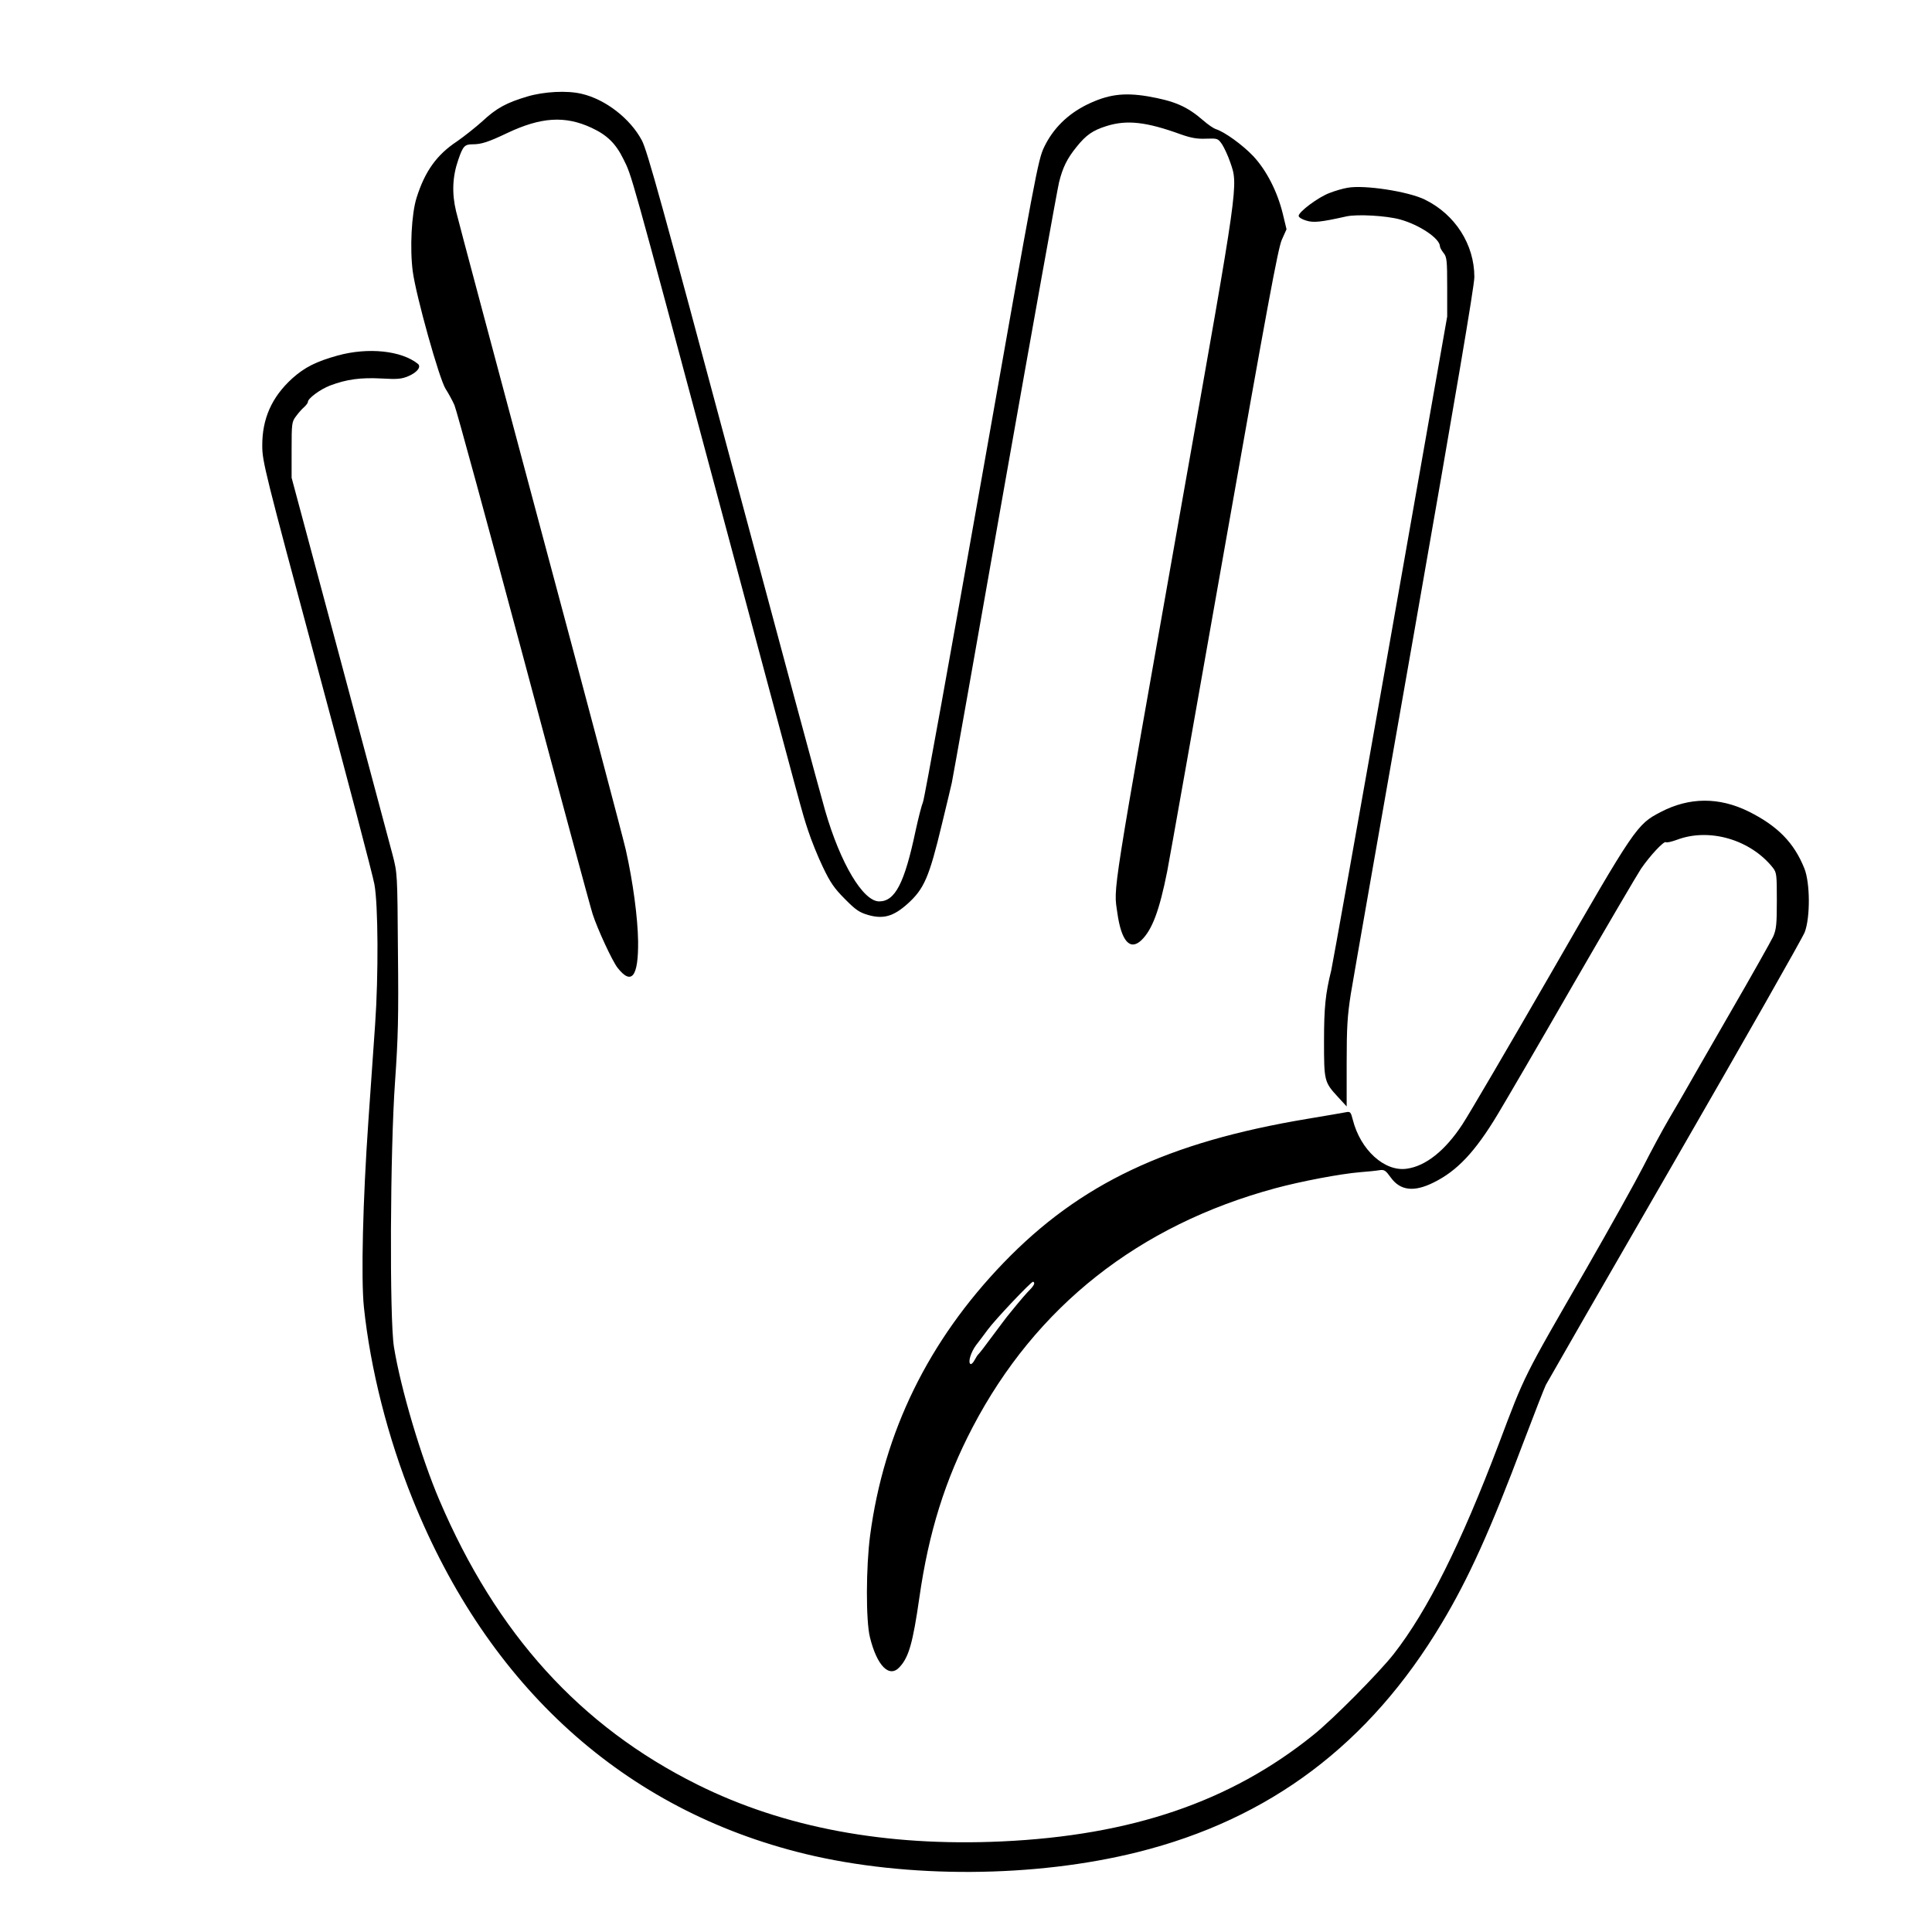 <?xml version="1.0" standalone="no"?>
<!DOCTYPE svg PUBLIC "-//W3C//DTD SVG 20010904//EN"
 "http://www.w3.org/TR/2001/REC-SVG-20010904/DTD/svg10.dtd">
<svg version="1.0" xmlns="http://www.w3.org/2000/svg"
 width="2048pt" height="2048pt" viewBox="0 0 2048 2048"
 preserveAspectRatio="xMidYMid meet">
<g transform="translate(0,2048) scale(0.192,-0.192)"
fill="#000000" stroke="none">
<path d="M2912 10134 c-115 -34 -171 -64 -249 -137 -38 -34 -101 -84 -140
-111 -112 -74 -177 -165 -223 -311 -28 -88 -38 -281 -21 -408 18 -134 146
-592 181 -647 16 -25 38 -65 49 -90 11 -25 182 -652 381 -1395 198 -742 370
-1379 382 -1415 26 -81 109 -261 138 -297 77 -98 115 -49 113 147 -2 130 -28
327 -68 505 -15 66 -227 867 -472 1780 -244 913 -454 1698 -465 1745 -24 100
-20 192 12 284 26 76 35 86 80 86 47 0 85 12 188 61 189 90 322 98 468 30 86
-40 134 -87 176 -173 47 -95 30 -33 508 -1818 509 -1901 475 -1777 512 -1890
17 -52 53 -142 81 -200 41 -86 63 -118 122 -177 59 -60 80 -74 128 -88 84 -24
140 -8 218 62 91 82 119 146 189 438 28 116 53 219 55 230 3 11 134 747 290
1635 157 888 293 1644 302 1680 20 81 44 131 97 196 52 65 89 91 166 115 112
35 219 23 409 -46 57 -20 90 -26 139 -24 64 2 66 2 89 -31 12 -19 33 -63 45
-99 45 -129 49 -99 -260 -1841 -403 -2278 -384 -2153 -363 -2304 22 -156 70
-210 133 -150 59 57 99 163 142 379 14 72 156 873 316 1780 237 1342 296 1661
317 1708 l26 58 -21 87 c-30 122 -90 239 -163 317 -58 61 -158 134 -207 149
-12 4 -43 25 -68 47 -91 79 -159 108 -308 134 -133 22 -220 10 -335 -46 -107
-53 -187 -132 -236 -234 -34 -70 -47 -140 -345 -1828 -171 -965 -316 -1770
-324 -1788 -8 -19 -26 -90 -41 -159 -61 -289 -113 -390 -201 -390 -89 0 -214
210 -298 500 -25 85 -255 938 -511 1894 -388 1448 -471 1750 -501 1807 -64
121 -202 228 -334 258 -80 19 -207 12 -298 -15z M7440 9630 c-25 -4 -70 -17
-100 -29 -62 -23 -170 -104 -170 -126 0 -8 17 -19 41 -26 40 -13 80 -9 223 23
60 13 220 4 296 -17 108 -30 219 -105 220 -148 0 -7 9 -23 20 -37 18 -22 20
-42 20 -188 l0 -163 -314 -1782 c-173 -980 -320 -1802 -326 -1827 -32 -129
-40 -204 -40 -391 0 -222 1 -226 78 -310 l47 -51 0 239 c0 200 4 261 23 383
13 80 172 987 353 2015 225 1283 329 1893 329 1942 0 180 -106 346 -274 428
-92 45 -335 82 -426 65z M1865 8704 c-119 -33 -183 -65 -252 -127 -113 -103
-166 -223 -165 -372 0 -86 14 -141 301 -1210 166 -616 309 -1160 318 -1210 21
-110 23 -505 4 -775 -7 -96 -23 -335 -37 -530 -31 -443 -41 -872 -25 -1029 36
-343 132 -721 269 -1061 418 -1038 1170 -1717 2168 -1959 562 -136 1267 -132
1835 10 729 182 1280 596 1679 1264 148 247 268 512 450 996 60 158 116 302
125 320 10 19 330 576 713 1239 382 662 704 1229 716 1260 31 82 30 272 -2
352 -57 142 -147 234 -307 314 -164 81 -329 80 -487 -3 -131 -68 -141 -83
-607 -893 -233 -404 -452 -778 -487 -831 -95 -145 -203 -231 -308 -245 -122
-17 -255 104 -297 270 -11 43 -14 47 -38 42 -14 -3 -109 -19 -210 -36 -775
-129 -1259 -358 -1681 -796 -414 -430 -660 -932 -736 -1504 -23 -174 -24 -472
-1 -563 39 -158 107 -227 164 -164 51 55 73 134 109 384 51 358 142 650 294
940 349 667 917 1115 1670 1319 144 39 361 80 470 89 41 3 89 8 106 11 27 4
34 -1 63 -41 52 -72 128 -81 236 -27 130 64 229 169 353 375 44 73 232 395
417 717 186 322 355 610 375 640 50 73 126 154 137 147 6 -4 33 3 61 13 179
68 407 1 530 -154 21 -27 22 -39 22 -181 0 -132 -3 -159 -20 -199 -12 -25
-119 -216 -239 -423 -120 -208 -229 -398 -243 -423 -14 -25 -56 -97 -93 -160
-37 -63 -101 -182 -143 -265 -42 -82 -184 -337 -315 -565 -350 -606 -336 -578
-482 -965 -210 -554 -393 -920 -580 -1160 -81 -103 -336 -361 -445 -448 -457
-368 -1003 -554 -1721 -587 -638 -29 -1201 76 -1679 314 -647 322 -1109 832
-1424 1570 -101 236 -214 617 -251 846 -25 156 -21 1086 6 1464 17 244 20 358
16 721 -3 429 -3 430 -30 534 -15 57 -147 549 -292 1092 l-265 988 0 154 c0
145 1 155 24 185 13 18 33 41 45 51 11 10 21 23 21 29 0 19 69 70 122 90 92
35 171 45 284 39 89 -5 111 -3 149 13 49 21 72 52 52 68 -91 73 -274 92 -442
46z m3845 -5124 c0 -5 -10 -20 -22 -32 -21 -21 -49 -53 -114 -133 -14 -16 -56
-73 -95 -125 -38 -52 -73 -97 -77 -100 -4 -3 -13 -17 -21 -32 -8 -15 -18 -25
-23 -22 -15 9 2 65 31 104 15 19 44 58 64 85 41 56 238 264 250 265 4 0 7 -4
7 -10z"/>
</g>
</svg>
